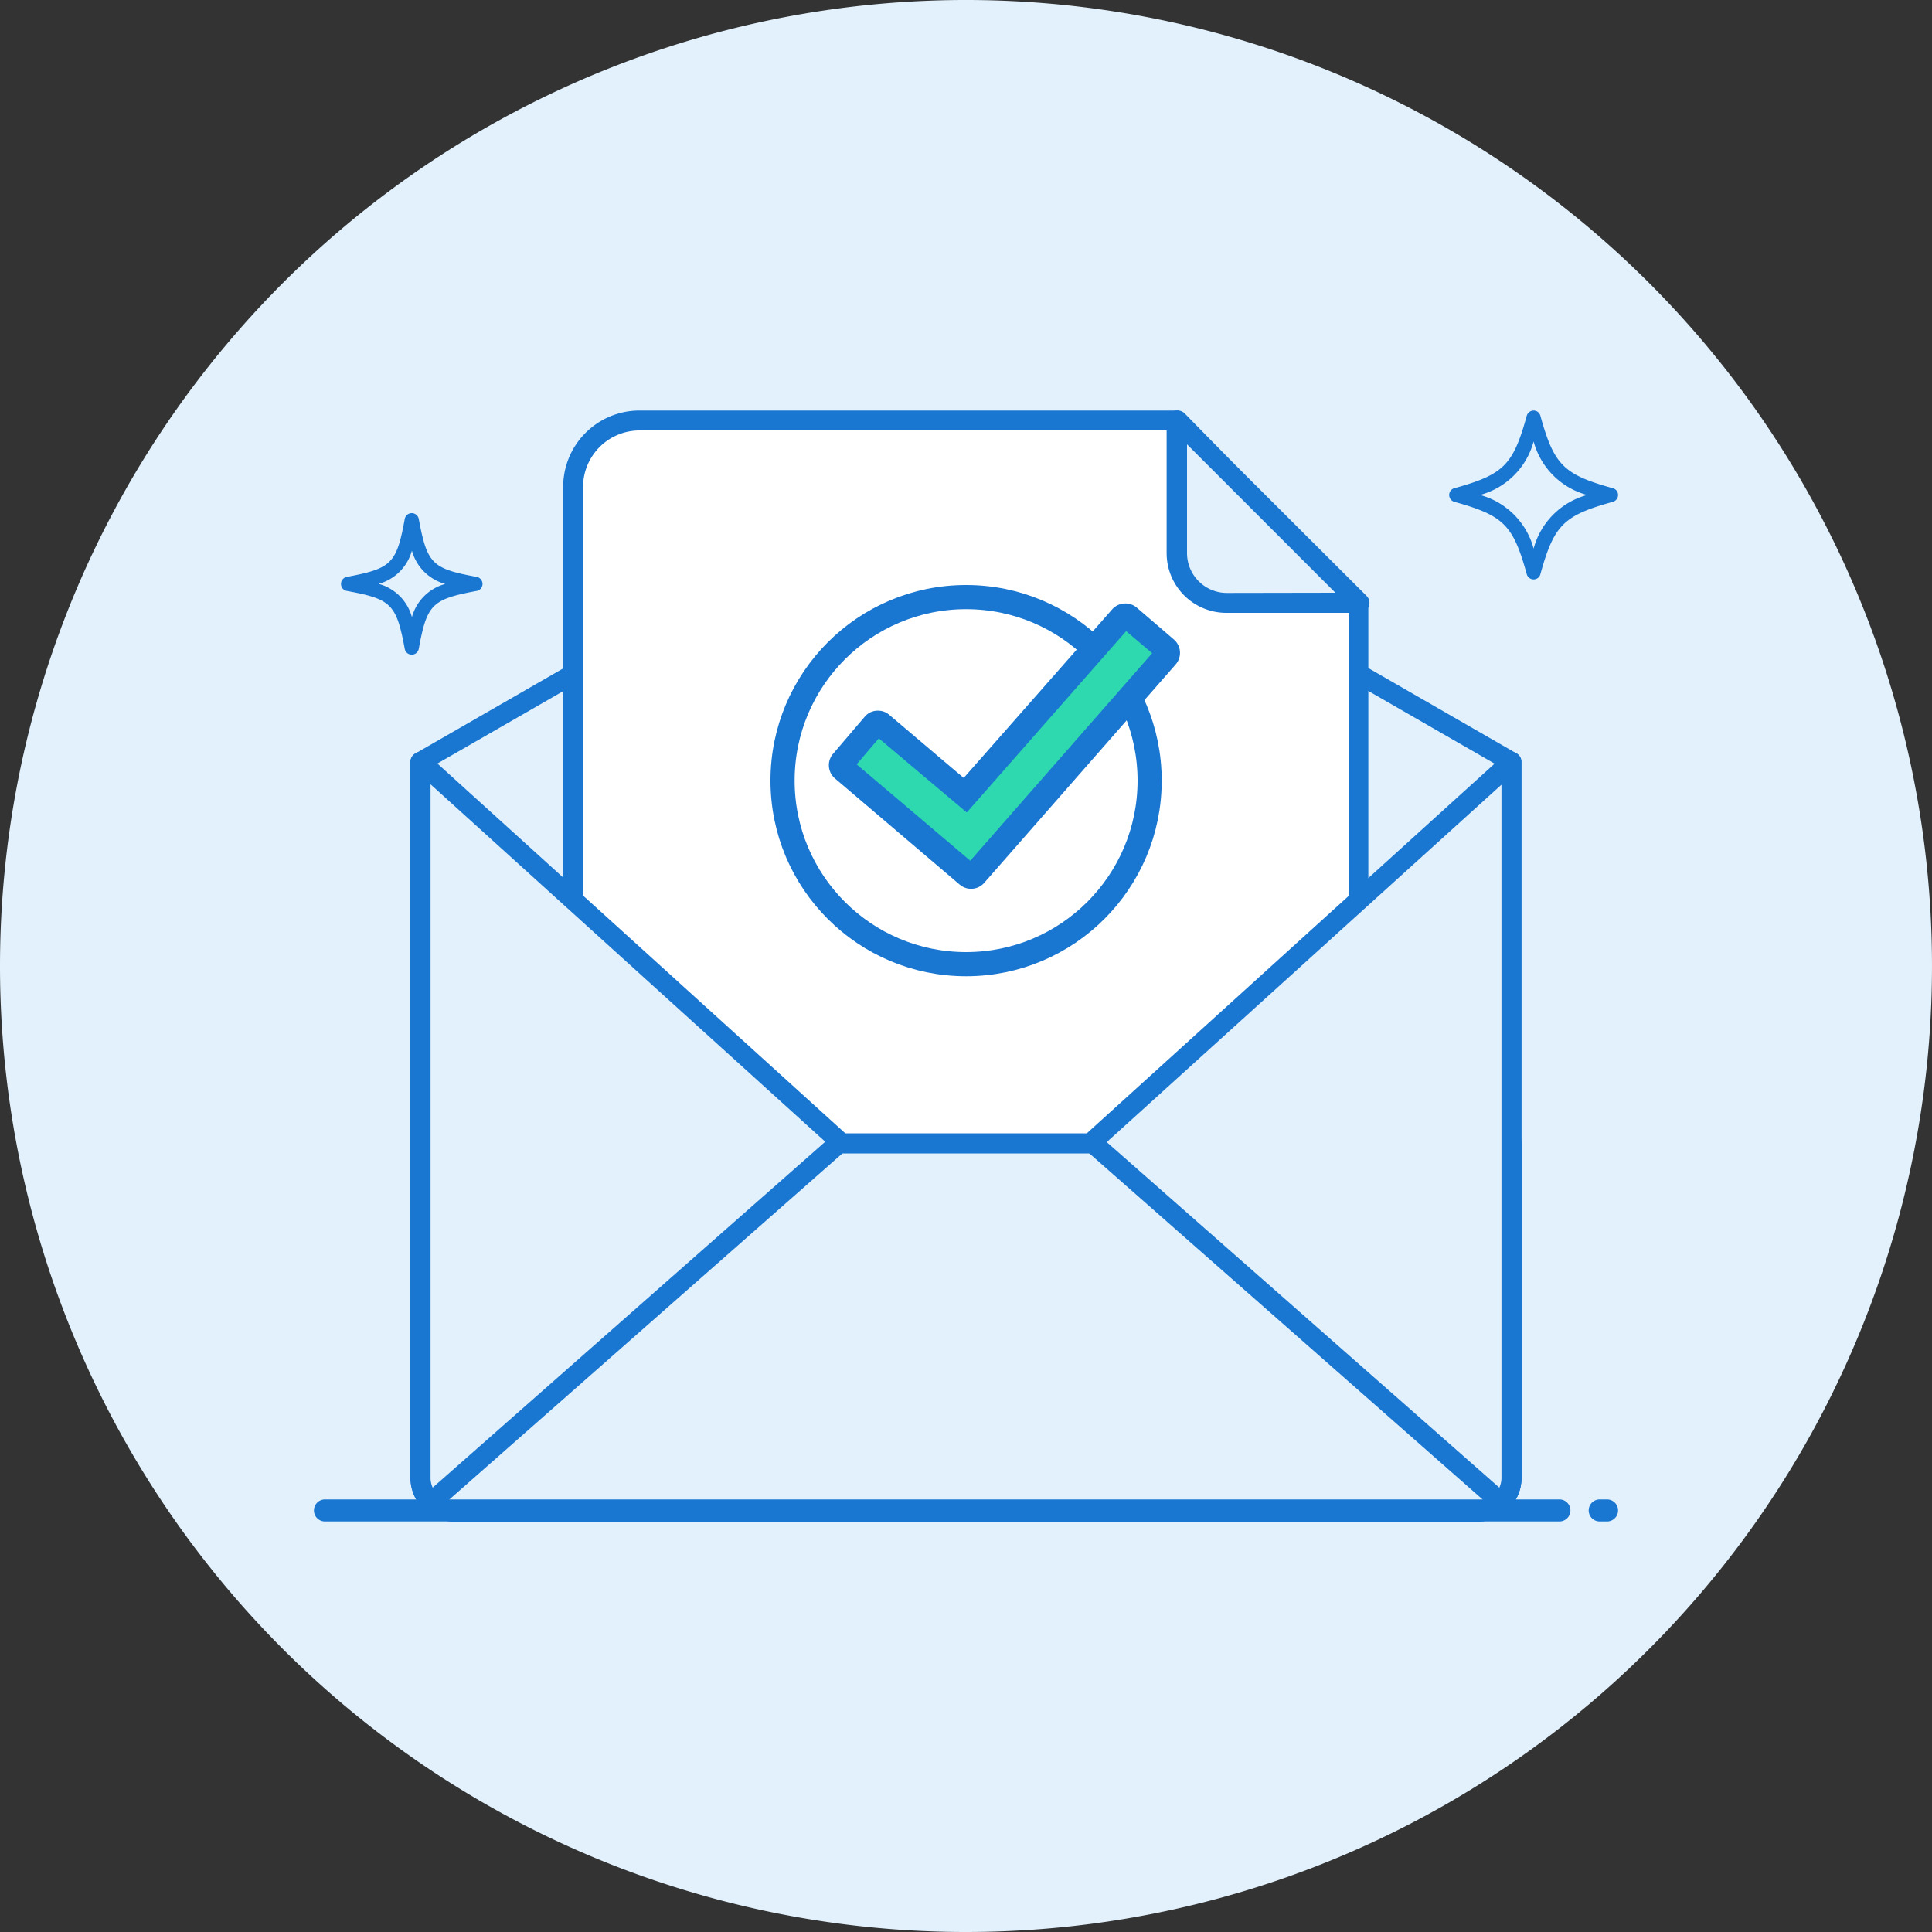 <svg xmlns="http://www.w3.org/2000/svg" xmlns:xlink="http://www.w3.org/1999/xlink" viewBox="0 0 200 200"><rect x="0" y="0" width="200" height="200" fill="#333333" stroke="none"/><defs><style>.cls-1,.cls-6,.cls-8{fill:none;}.cls-2{clip-path:url(#clip-path);}.cls-3{fill:#e2f1fc;}.cls-4{fill:#1976d1;}.cls-5{fill:#fff;}.cls-6,.cls-8{stroke:#1976d1;}.cls-6{stroke-linecap:round;stroke-linejoin:round;stroke-width:2.5px;}.cls-7{fill:#2fd9af;}.cls-8{stroke-miterlimit:10;stroke-width:1.5px;}</style><clipPath id="clip-path"><rect class="cls-1" width="200" height="200"/></clipPath></defs><title>success-mail-icon</title><g id="Layer_2" data-name="Layer 2"><g id="success-mail"><g class="cls-2"><path class="cls-3" d="M100,200A100,100,0,1,0,0,100,100,100,0,0,0,100,200"/><path class="cls-4" d="M158.76,56.79a7.86,7.86,0,0,0-5.55-5.55,7.85,7.85,0,0,0,5.55-5.54,7.83,7.83,0,0,0,5.54,5.54,7.85,7.85,0,0,0-5.54,5.55m8.2-6.25c-5.1-1.41-6.09-2.4-7.5-7.5a.72.72,0,0,0-.7-.54.74.74,0,0,0-.71.54c-1.41,5.1-2.39,6.09-7.5,7.5a.72.72,0,0,0-.53.7.74.74,0,0,0,.53.71c5.11,1.41,6.09,2.39,7.5,7.49a.74.74,0,0,0,.71.54.72.72,0,0,0,.7-.54c1.41-5.1,2.4-6.08,7.5-7.49a.74.74,0,0,0,.54-.71.72.72,0,0,0-.54-.7"/><path class="cls-3" d="M43.54,78.87V153A3.46,3.46,0,0,0,47,156.47H153a3.46,3.46,0,0,0,3.47-3.47V78.87L100,46.36Z"/><path class="cls-4" d="M155.44,153a2.44,2.44,0,0,1-2.44,2.44H47a2.47,2.47,0,0,1-1.69-.67,2.44,2.44,0,0,1-.76-1.77V79.46L100,47.55l55.43,31.91ZM157,78,100.52,45.47a1,1,0,0,0-1,0L43,78a1,1,0,0,0-.52.89V153A4.52,4.52,0,0,0,47,157.5H153a4.5,4.5,0,0,0,4.5-4.5V78.87A1,1,0,0,0,157,78"/><path class="cls-5" d="M66.2,43.53a6.87,6.87,0,0,0-6.87,6.87v68h81.35V62.67l-18.8-19.14Z"/><path class="cls-4" d="M139.65,117.34H60.36V50.4a5.85,5.85,0,0,1,5.84-5.84h55.25l18.2,18.54Zm-17-74.53a1,1,0,0,0-.74-.31H66.2a7.9,7.9,0,0,0-7.9,7.9v68a1,1,0,0,0,1,1h81.35a1,1,0,0,0,1-1V62.67a1,1,0,0,0-.29-.72Z"/><path class="cls-4" d="M156.29,77.84h0l0,0h0"/><path class="cls-3" d="M43.53,153A3.48,3.48,0,0,0,47,156.43H153a3.48,3.48,0,0,0,3.48-3.48V118.32H43.53Z"/><path class="cls-4" d="M155.43,153a2.44,2.44,0,0,1-.76,1.78,2.47,2.47,0,0,1-1.69.67H47A2.44,2.44,0,0,1,44.56,153v-33.6H155.43Zm1-35.66H43.53a1,1,0,0,0-1,1V153a4.54,4.54,0,0,0,1.4,3.27,4.47,4.47,0,0,0,3.1,1.24H153a4.46,4.46,0,0,0,3.1-1.24,4.51,4.51,0,0,0,1.41-3.27V118.32a1,1,0,0,0-1-1"/><path class="cls-3" d="M43.54,153a3.5,3.5,0,0,0,1.08,2.52L87,118.25,43.54,78.87Z"/><path class="cls-4" d="M44.79,154a2.43,2.43,0,0,1-.22-1V81.19l40.86,37Zm-.55-75.9a1,1,0,0,0-1.11-.17,1,1,0,0,0-.62.94V153a4.51,4.51,0,0,0,1.41,3.26,1,1,0,0,0,.71.29,1.05,1.05,0,0,0,.68-.26L87.66,119a1,1,0,0,0,0-1.54Z"/><path class="cls-3" d="M155.38,155.52a3.5,3.5,0,0,0,1.08-2.52V78.87L113,118.25Z"/><path class="cls-4" d="M155.43,153a2.43,2.43,0,0,1-.22,1l-40.64-35.77,40.86-37Zm1.44-75.07a1,1,0,0,0-1.11.18l-43.43,39.37a1,1,0,0,0-.34.77,1,1,0,0,0,.35.77l42.35,37.27a1.05,1.05,0,0,0,.68.26,1,1,0,0,0,.71-.29,4.51,4.51,0,0,0,1.41-3.26V78.87a1,1,0,0,0-.62-.94"/><path class="cls-4" d="M153.59,155.32a2.43,2.43,0,0,1-.61.08H47a2.47,2.47,0,0,1-.6-.08l0,0a2.37,2.37,0,0,0,.65.09H153a2.74,2.74,0,0,0,.64-.08Z"/><path class="cls-3" d="M121.8,57.26A5.15,5.15,0,0,0,127,62.41h13.73L121.8,43.53Z"/><path class="cls-4" d="M127,61.38a4.13,4.13,0,0,1-4.12-4.12V46l15.36,15.36ZM122.53,42.8a1,1,0,0,0-1.12-.22,1,1,0,0,0-.64,1V57.26A6.18,6.18,0,0,0,127,63.44h13.73a1,1,0,0,0,.95-.64,1,1,0,0,0-.22-1.12Z"/><path class="cls-5" d="M100,99.81a19,19,0,1,0-19-19,19,19,0,0,0,19,19"/><circle class="cls-6" cx="100.01" cy="80.81" r="19"/></g><polygon class="cls-7" points="99.95 83.06 90.89 75.38 87.63 79.21 100.52 90.15 120.33 67.54 116.5 64.29 99.95 83.06"/><g class="cls-2"><path class="cls-4" d="M100.52,90.15,87.62,79.21l3.27-3.83L100,83.06,116.5,64.29l3.84,3.25Zm16.67-26.68a1.08,1.08,0,0,0-1.5.11l-15.85,18-8.26-7a1,1,0,0,0-.69-.26H90.8a1,1,0,0,0-.72.37l-3.27,3.83a1.06,1.06,0,0,0,.12,1.5L99.83,91a1.06,1.06,0,0,0,1.5-.11l19.81-22.6a1.08,1.08,0,0,0,.26-.79,1.06,1.06,0,0,0-.37-.73Z"/><path class="cls-8" d="M100.52,90.15,87.62,79.21l3.27-3.83L100,83.06,116.5,64.29l3.84,3.25Zm16.67-26.68a1.08,1.08,0,0,0-1.5.11l-15.85,18-8.26-7a1,1,0,0,0-.69-.26H90.8a1,1,0,0,0-.72.37l-3.27,3.83a1.06,1.06,0,0,0,.12,1.5L99.83,91a1.06,1.06,0,0,0,1.5-.11l19.81-22.6a1.08,1.08,0,0,0,.26-.79,1.06,1.06,0,0,0-.37-.73Z"/><path class="cls-4" d="M161.43,157.5H33.64a1.14,1.14,0,0,1,0-2.28H161.43a1.14,1.14,0,0,1,0,2.28"/><path class="cls-4" d="M166.36,157.5h-.76a1.14,1.14,0,0,1,0-2.28h.76a1.14,1.14,0,0,1,0,2.28"/><path class="cls-4" d="M42.64,63.88a4.9,4.9,0,0,0-3.44-3.44A4.91,4.91,0,0,0,42.64,57a4.92,4.92,0,0,0,3.45,3.45,4.91,4.91,0,0,0-3.45,3.44m6.71-4.17c-4.63-.85-5.13-1.35-6-6a.74.74,0,0,0-.73-.6.73.73,0,0,0-.72.6c-.85,4.63-1.36,5.13-6,6a.74.74,0,0,0-.6.73.73.73,0,0,0,.6.72c4.62.85,5.13,1.36,6,6a.73.73,0,0,0,.72.6.74.74,0,0,0,.73-.6c.85-4.62,1.35-5.13,6-6a.73.73,0,0,0,.6-.72.74.74,0,0,0-.6-.73"/></g></g></g></svg>